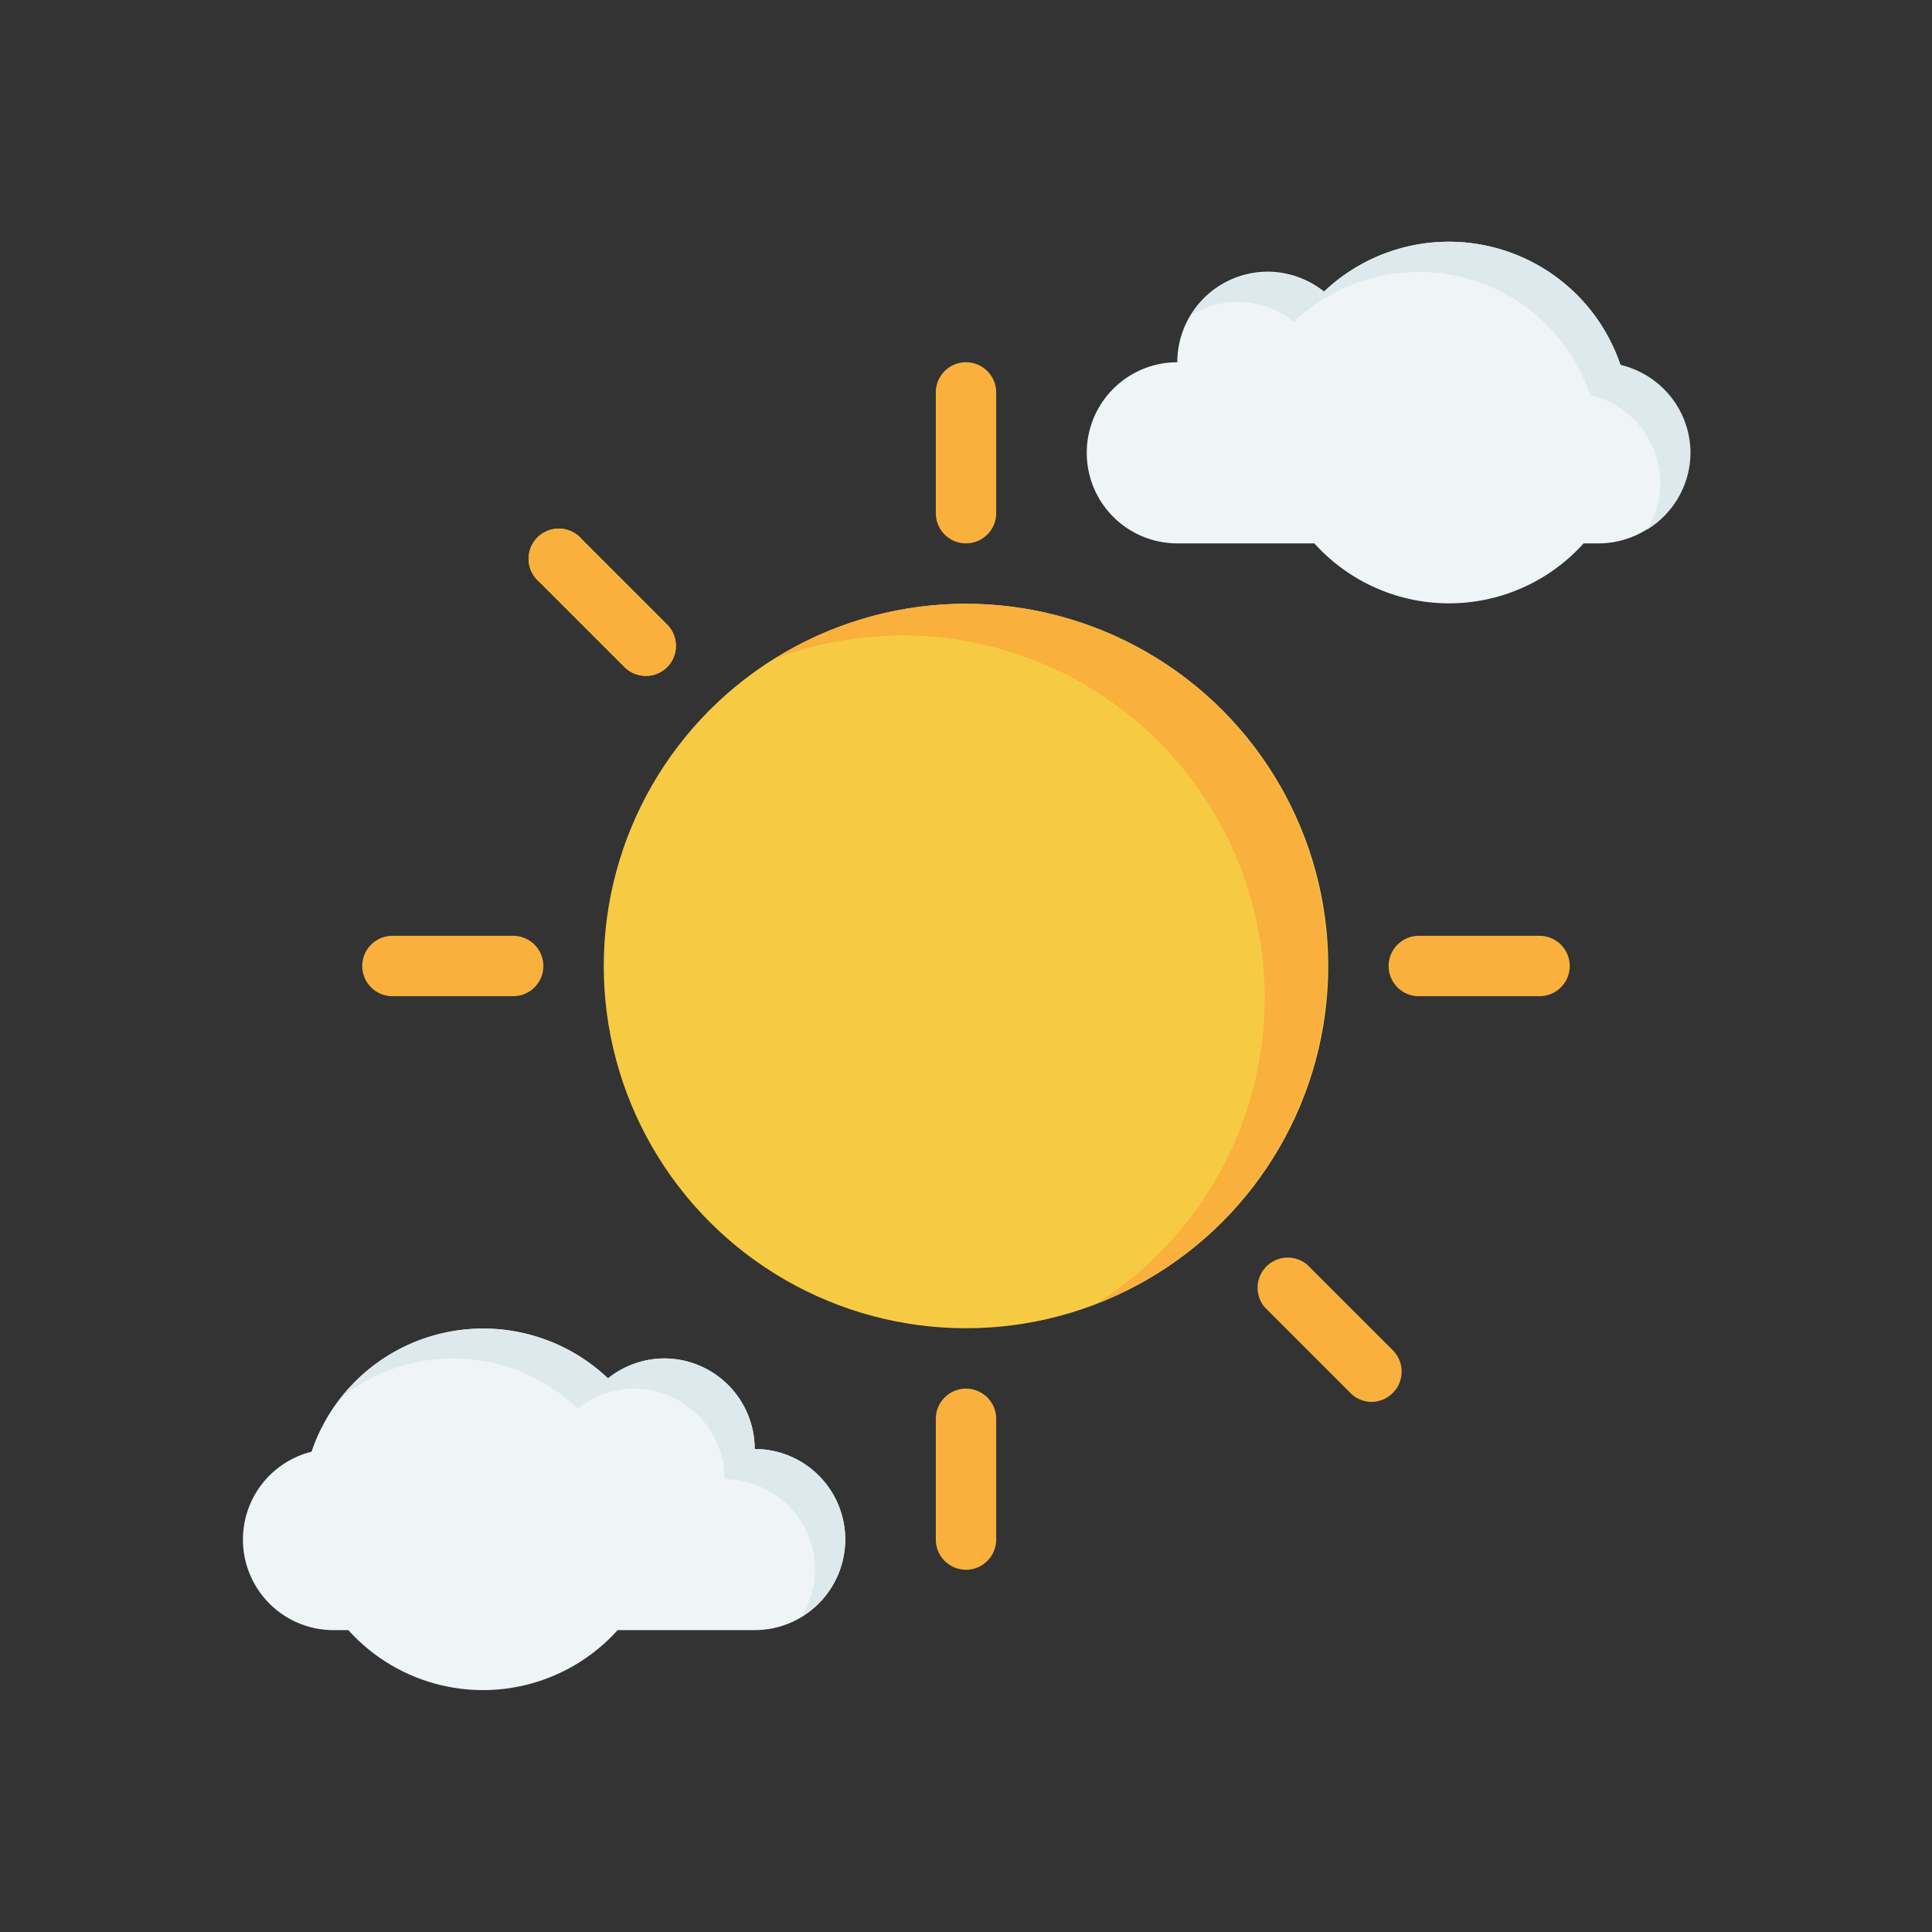<svg id="Flat" height="512" viewBox="0 0 64 64" width="512" xmlns="http://www.w3.org/2000/svg"><rect x="0" y="0" width="64" height="64" fill="#333333" stroke="none"/><circle cx="32" cy="32" fill="#f6cb43" r="12"/><g fill="#fab03c"><path d="m32 18a1 1 0 0 1 -1-1v-4a1 1 0 0 1 2 0v4a1 1 0 0 1 -1 1z"/><path d="m21.39 22.39a1 1 0 0 1 -.7-.29l-2.83-2.83a1 1 0 1 1 1.41-1.41l2.83 2.83a1 1 0 0 1 0 1.41 1 1 0 0 1 -.71.29z"/><path d="m17 33h-4a1 1 0 0 1 0-2h4a1 1 0 0 1 0 2z"/><path d="m32 52a1 1 0 0 1 -1-1v-4a1 1 0 0 1 2 0v4a1 1 0 0 1 -1 1z"/><path d="m45.43 46.44a1 1 0 0 1 -.7-.3l-2.83-2.83a1 1 0 0 1 1.41-1.41l2.83 2.83a1 1 0 0 1 0 1.41 1 1 0 0 1 -.71.3z"/><path d="m51 33h-4a1 1 0 0 1 0-2h4a1 1 0 0 1 0 2z"/><path d="m21.39 22.39a1 1 0 0 1 -.7-.29l-2.83-2.83a1 1 0 1 1 1.41-1.41l2.83 2.83a1 1 0 0 1 0 1.41 1 1 0 0 1 -.71.29z"/></g><path d="m53.68 12.09a6 6 0 0 0 -9.82-2.43 3 3 0 0 0 -1.86-.66 3 3 0 0 0 -3 3 3 3 0 0 0 0 6h4.54a6 6 0 0 0 8.92 0h.54a3 3 0 0 0 .68-5.91z" fill="#eff4f6"/><path d="m32 20a11.88 11.88 0 0 0 -6.33 1.82 12 12 0 0 1 10.66 21.36 12 12 0 0 0 -4.33-23.18z" fill="#fab03c"/><path d="m53.68 12.09a6 6 0 0 0 -9.82-2.43 3 3 0 0 0 -4.41.79 2.93 2.93 0 0 1 3.41.21 6 6 0 0 1 9.82 2.43 3 3 0 0 1 2.32 2.91 2.93 2.93 0 0 1 -.45 1.55 3 3 0 0 0 1.45-2.55 3 3 0 0 0 -2.32-2.91z" fill="#dde9ed"/><path d="m10.32 48.09a6 6 0 0 1 9.82-2.43 3 3 0 0 1 1.86-.66 3 3 0 0 1 3 3 3 3 0 0 1 0 6h-4.54a6 6 0 0 1 -8.92 0h-.54a3 3 0 0 1 -.68-5.91z" fill="#eff4f6"/><path d="m25 48a3 3 0 0 0 -3-3 3 3 0 0 0 -1.86.66 6 6 0 0 0 -8.84.64 5.92 5.92 0 0 1 3.7-1.3 6 6 0 0 1 4.14 1.66 3 3 0 0 1 1.86-.66 3 3 0 0 1 3 3 3 3 0 0 1 3 3 2.93 2.93 0 0 1 -.45 1.55 3 3 0 0 0 1.45-2.55 3 3 0 0 0 -3-3z" fill="#dde9ed"/></svg>